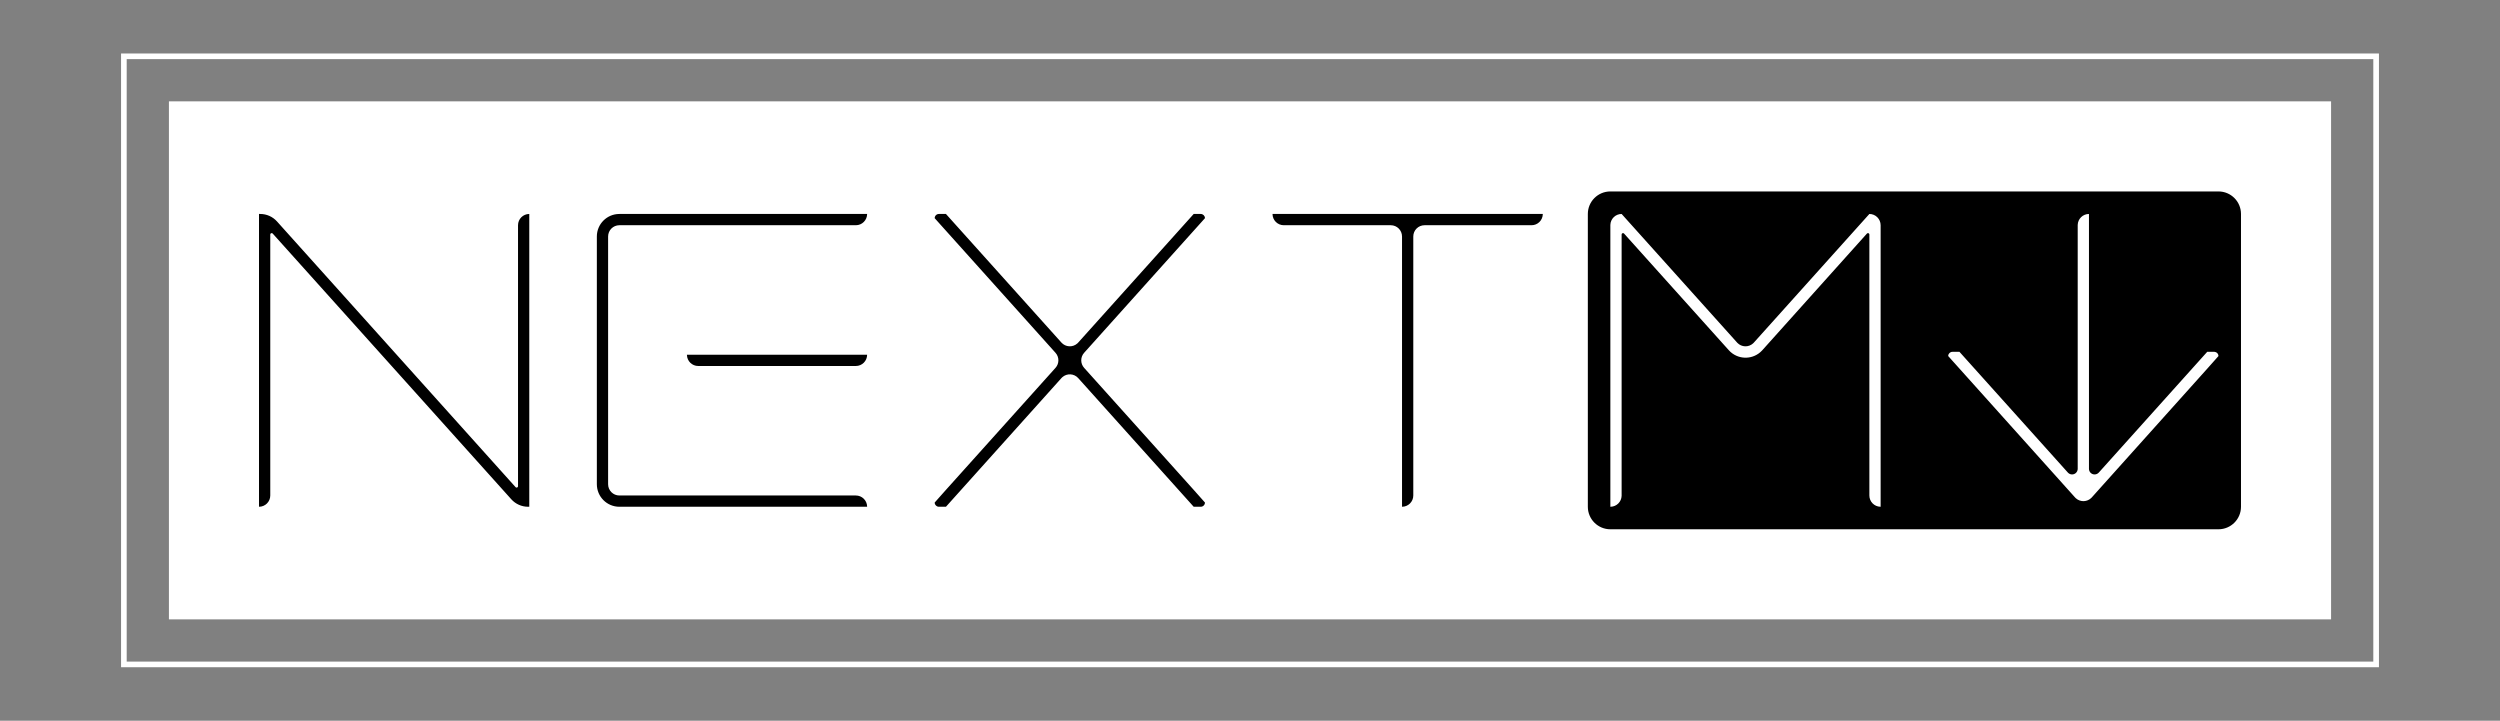 <?xml version="1.0" encoding="UTF-8"?>
<svg width="1776px" height="512px" viewBox="0 0 1776 512" version="1.1" xmlns="http://www.w3.org/2000/svg" xmlns:xlink="http://www.w3.org/1999/xlink">
    <rect x="0" y="0" width="1776" height="512" fill="#808080" stroke="none"/>
    <title>nextmark-framed</title>
    <g id="nextmark-framed" stroke="none" stroke-width="1" fill="none" fill-rule="evenodd">
        <rect id="Rectangle" fill="#FFFFFF" x="120" y="72" width="1536" height="368"></rect>
        <rect id="Rectangle-Copy" stroke="#FFFFFF" stroke-width="4" x="88" y="40" width="1600" height="432"></rect>
        <path d="M1576,136 C1584.837,136 1592,143.163 1592,152 L1592,360 C1592,368.837 1584.837,376 1576,376 L1144,376 C1135.163,376 1128,368.837 1128,360 L1128,152 C1128,143.163 1135.163,136 1144,136 L1576,136 Z M184.863,152 C189.405,152 193.733,153.93 196.768,157.31 L196.768,157.31 L366.256,346.058 C366.446,346.269 366.716,346.39 367,346.39 C367.552,346.39 368,345.942 368,345.39 L368,345.39 L368,160 C368,155.582 371.582,152 376,152 L376,152 L376,360 L375.137,360 C370.595,360 366.267,358.07 363.232,354.69 L363.232,354.69 L193.744,165.942 C193.554,165.731 193.284,165.61 193,165.61 C192.448,165.61 192,166.058 192,166.61 L192,166.61 L192,352 C192,356.418 188.418,360 184,360 L184,360 L184,152 Z M616,152 C616,156.418 612.418,160 608,160 L440,160 C435.582,160 432,163.582 432,168 L432,344 C432,348.418 435.582,352 440,352 L608,352 C612.335,352 615.865,355.448 615.996,359.751 L616,360 L440,360 C431.163,360 424,352.837 424,344 L424,168 C424,159.163 431.163,152 440,152 L616,152 Z M672,152 L754.048,243.371 C757,246.659 762.058,246.931 765.345,243.979 C765.558,243.787 765.761,243.584 765.952,243.371 L848,152 L853,152 C854.598,152 855.904,153.249 855.995,154.824 L856,155 L770.164,250.632 C767.435,253.673 767.436,258.281 770.166,261.321 L848,348 L856,357 C856,358.657 854.657,360 853,360 L848,360 L765.954,268.59 C763.002,265.302 757.944,265.029 754.656,267.98 C754.442,268.172 754.239,268.376 754.046,268.59 L672,360 L667,360 C665.402,360 664.096,358.751 664.005,357.176 L664,357 L672,348 L749.834,261.321 C752.564,258.281 752.565,253.673 749.836,250.632 L664,155 C664,153.343 665.343,152 667,152 L672,152 Z M1096,152 L1095.996,152.249 C1095.865,156.552 1092.335,160 1088,160 L1088,160 L1012,160 C1007.582,160 1004,163.582 1004,168 L1004,168 L1004,352 C1004,356.418 1000.418,360 996,360 L996,360 L996,168 C996,163.582 992.418,160 988,160 L988,160 L912,160 C907.582,160 904,156.418 904,152 L904,152 L1096,152 Z M1328,152 L1245.952,243.371 C1245.761,243.584 1245.558,243.787 1245.345,243.979 C1242.126,246.869 1237.21,246.669 1234.235,243.573 L1234.048,243.371 L1152,152 C1147.665,152 1144.135,155.448 1144.004,159.751 L1144,160 L1144,360 L1144.249,359.996 C1148.469,359.867 1151.867,356.469 1151.996,352.249 L1152,352 L1152,166.61 C1152,166.326 1152.121,166.056 1152.332,165.866 C1152.711,165.526 1153.279,165.528 1153.654,165.854 L1153.744,165.942 L1228.142,248.794 C1228.527,249.223 1228.935,249.631 1229.364,250.016 C1235.852,255.835 1245.781,255.379 1251.713,249.054 L1251.958,248.787 L1326.256,165.945 C1326.445,165.734 1326.716,165.613 1327,165.613 C1327.513,165.613 1327.936,165.999 1327.993,166.496 L1328,166.613 L1328,352 C1328,356.335 1331.448,359.865 1335.751,359.996 L1336,360 L1336,160 C1336,155.582 1332.418,152 1328,152 Z M1484,152 C1479.665,152 1476.135,155.448 1476.004,159.751 L1476,160 L1476,333.044 C1476,334.179 1475.517,335.261 1474.673,336.02 C1473.084,337.447 1470.667,337.367 1469.175,335.875 L1469.024,335.716 L1392,249.94 L1387,249.94 C1385.402,249.94 1384.096,251.189 1384.005,252.764 L1384,252.94 L1474.098,353.362 C1474.291,353.577 1474.496,353.782 1474.711,353.975 C1477.932,356.863 1482.848,356.66 1485.821,353.562 L1486.008,353.361 L1568,261.94 L1576,252.94 L1575.995,252.764 C1575.907,251.247 1574.693,250.033 1573.176,249.945 L1573,249.94 L1568,249.94 L1490.976,335.716 C1490.218,336.561 1489.136,337.044 1488,337.044 C1485.858,337.044 1484.109,335.36 1484.005,333.243 L1484,333.044 L1484,152 Z M616,252 C616,256.418 612.418,260 608,260 L496,260 C491.665,260 488.135,256.552 488.004,252.249 L488,252 L616,252 Z" id="Combined-Shape" fill="#000000"></path>
    </g>
</svg>